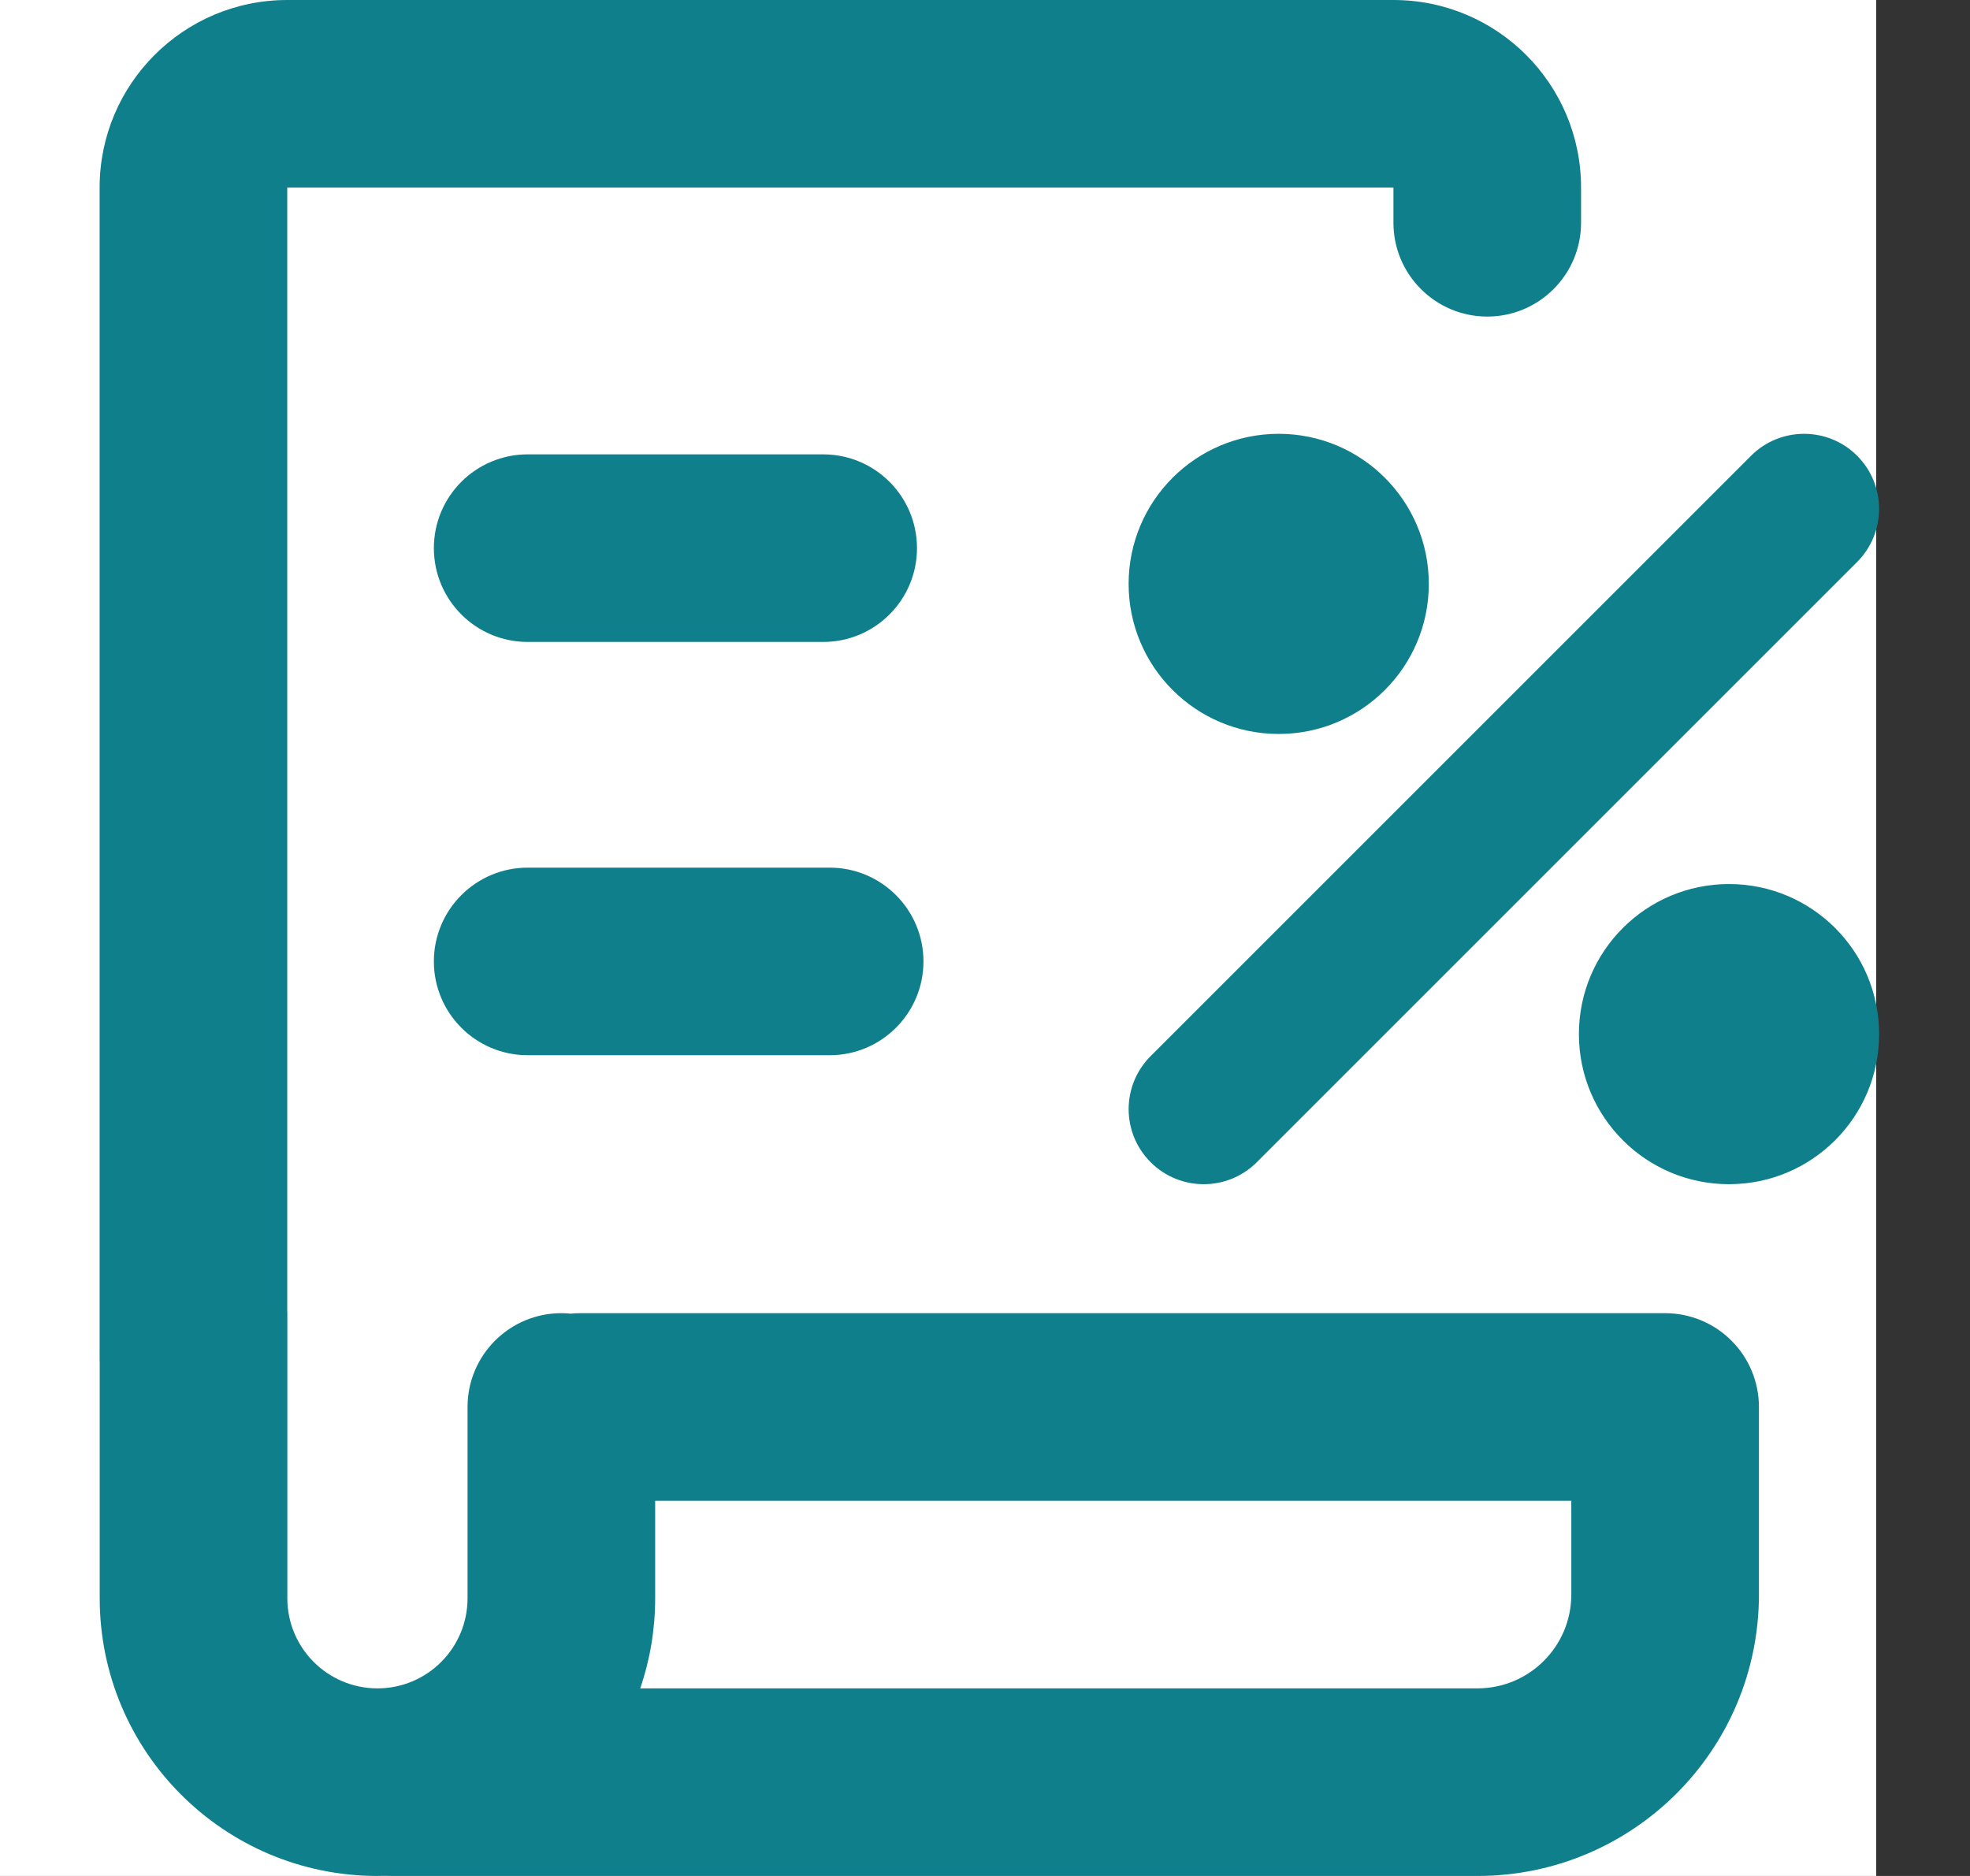 <svg width="21" height="20" viewBox="0 0 21 20" fill="none" xmlns="http://www.w3.org/2000/svg">
<rect x="0" y="0" width="21" height="20" fill="#333333" stroke="none"/>
<rect width="20" height="20" transform="translate(20 20) rotate(180)" fill="white"/>
<path fill-rule="evenodd" clip-rule="evenodd" d="M6.181 14C6.147 14 6.115 14.002 6.083 14.005C6.05 14.002 6.018 14 5.984 14C5.432 14 4.984 14.448 4.984 15L4.984 17.039C4.984 17.57 4.554 18 4.024 18C3.493 18 3.063 17.57 3.063 17.039L3.063 14C3.063 13.989 3.062 13.979 3.062 13.969L3.062 2L14.854 2L14.854 2.375C14.854 2.927 15.302 3.375 15.854 3.375C16.406 3.375 16.854 2.927 16.854 2.375L16.854 2C16.854 0.895 15.959 7.12068e-07 14.854 9.05197e-07L3.062 2.96697e-06C1.958 3.1601e-06 1.062 0.895 1.062 2L1.062 14.5C1.062 14.511 1.062 14.521 1.063 14.531L1.063 17.039C1.063 18.674 2.388 20 4.024 20C4.051 20 4.079 20 4.106 19.999C4.122 20 4.138 20 4.154 20L15.75 20C17.407 20 18.75 18.657 18.75 17L18.75 15C18.75 14.735 18.645 14.48 18.457 14.293C18.27 14.105 18.015 14 17.75 14L6.181 14ZM6.984 16L16.75 16L16.75 17C16.75 17.552 16.302 18 15.75 18L6.825 18C6.928 17.699 6.984 17.375 6.984 17.039L6.984 16ZM20.031 11.025C20.031 11.909 19.315 12.625 18.431 12.625C17.547 12.625 16.831 11.909 16.831 11.025C16.831 10.141 17.547 9.425 18.431 9.425C19.315 9.425 20.031 10.141 20.031 11.025ZM13.631 7.825C14.515 7.825 15.231 7.109 15.231 6.225C15.231 5.341 14.515 4.625 13.631 4.625C12.748 4.625 12.031 5.341 12.031 6.225C12.031 7.109 12.748 7.825 13.631 7.825ZM19.797 5.991C20.109 5.678 20.109 5.172 19.797 4.859C19.485 4.547 18.978 4.547 18.666 4.859L12.266 11.259C11.953 11.572 11.953 12.078 12.266 12.391C12.578 12.703 13.085 12.703 13.397 12.391L19.797 5.991ZM4.625 10.25C4.625 9.698 5.073 9.25 5.625 9.25L8.844 9.25C9.396 9.25 9.844 9.698 9.844 10.25C9.844 10.802 9.396 11.25 8.844 11.25L5.625 11.25C5.073 11.25 4.625 10.802 4.625 10.25ZM5.625 4.844C5.073 4.844 4.625 5.291 4.625 5.844C4.625 6.396 5.073 6.844 5.625 6.844L8.775 6.844C9.327 6.844 9.775 6.396 9.775 5.844C9.775 5.291 9.327 4.844 8.775 4.844L5.625 4.844Z" fill="#107F8C"/>
</svg>
